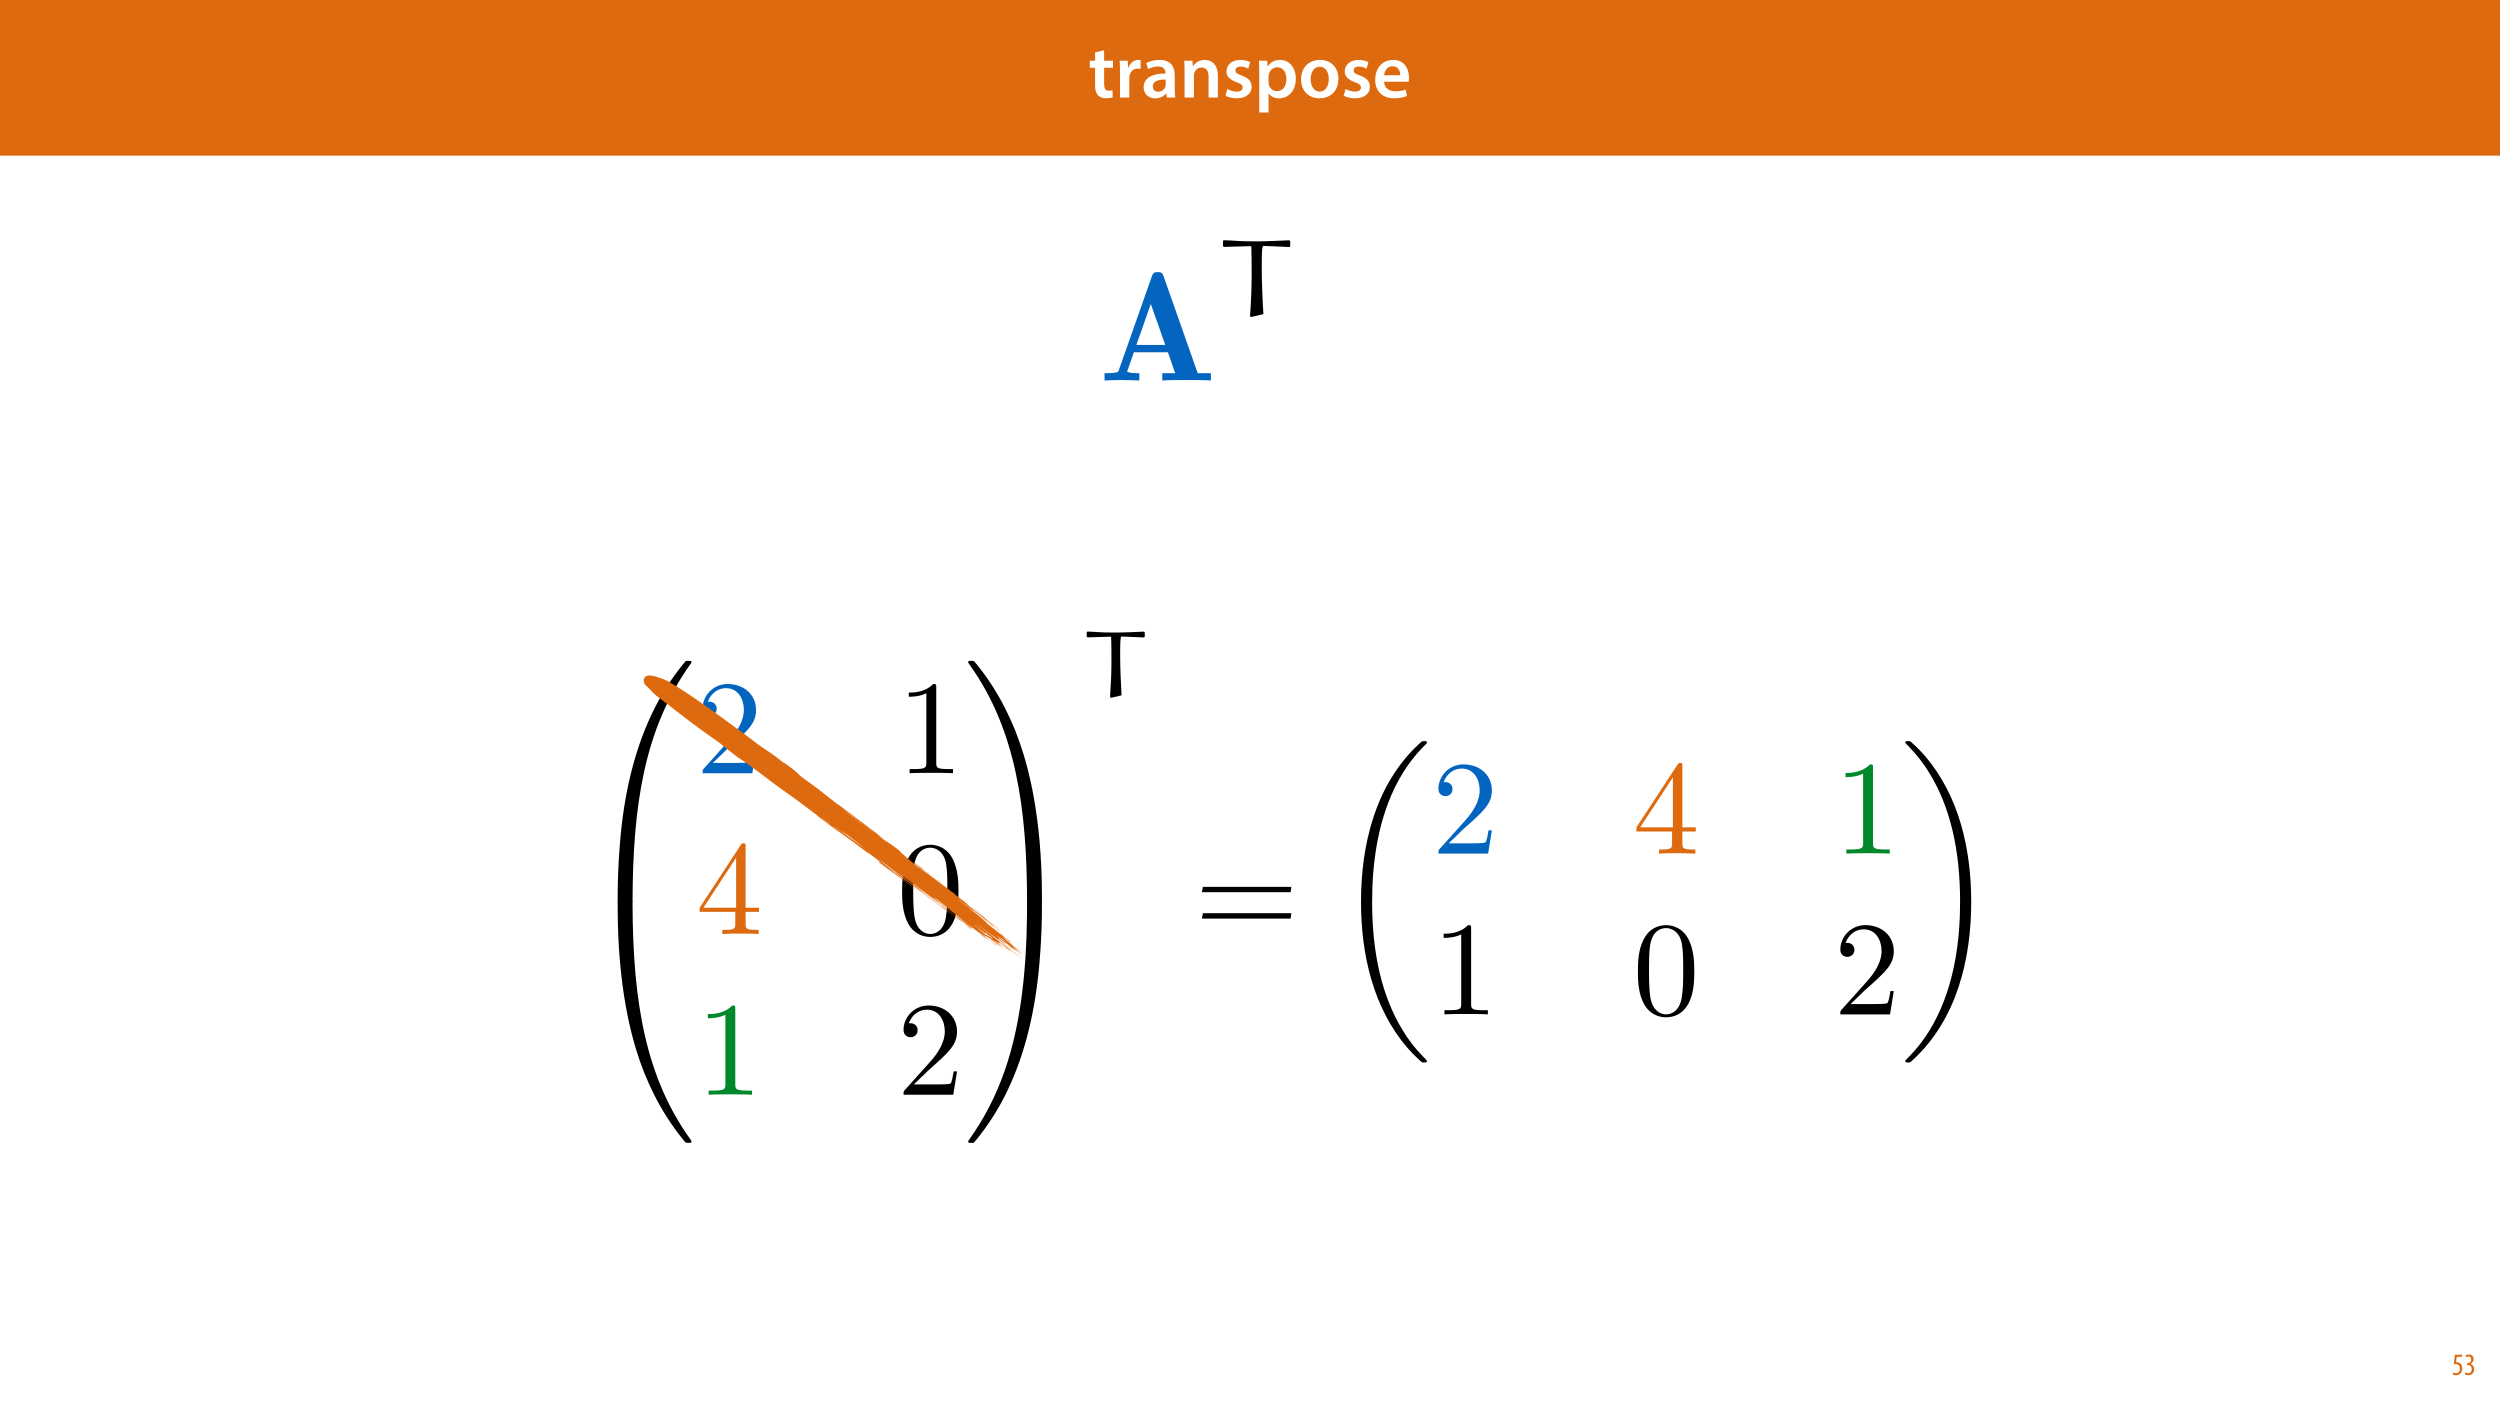 <?xml version="1.0" encoding="UTF-8"?>
<svg xmlns="http://www.w3.org/2000/svg" xmlns:xlink="http://www.w3.org/1999/xlink" width="1920pt" height="1080pt" viewBox="0 0 1920 1080" version="1.1">
<defs>
<g>
<symbol overflow="visible" id="glyph0-0">
<path style="stroke:none;" d="M 0 0 L 29 0 L 29 -40.594 L 0 -40.594 Z M 14.5 -22.906 L 4.641 -37.703 L 24.359 -37.703 Z M 16.234 -20.297 L 26.094 -35.094 L 26.094 -5.516 Z M 4.641 -2.906 L 14.5 -17.688 L 24.359 -2.906 Z M 2.906 -35.094 L 12.766 -20.297 L 2.906 -5.516 Z M 2.906 -35.094 "/>
</symbol>
<symbol overflow="visible" id="glyph0-1">
<path style="stroke:none;" d="M 5.047 -34.625 L 5.047 -28.25 L 0.984 -28.25 L 0.984 -22.906 L 5.047 -22.906 L 5.047 -9.625 C 5.047 -5.922 5.734 -3.359 7.25 -1.734 C 8.578 -0.297 10.781 0.578 13.391 0.578 C 15.656 0.578 17.516 0.297 18.562 -0.109 L 18.438 -5.562 C 17.812 -5.391 16.875 -5.219 15.656 -5.219 C 12.938 -5.219 12 -7.016 12 -10.438 L 12 -22.906 L 18.797 -22.906 L 18.797 -28.25 L 12 -28.25 L 12 -36.312 Z M 5.047 -34.625 "/>
</symbol>
<symbol overflow="visible" id="glyph0-2">
<path style="stroke:none;" d="M 3.828 0 L 10.969 0 L 10.969 -14.609 C 10.969 -15.422 11.078 -16.188 11.188 -16.812 C 11.828 -20.016 14.156 -22.219 17.578 -22.219 C 18.438 -22.219 19.078 -22.094 19.656 -21.984 L 19.656 -28.703 C 19.078 -28.828 18.672 -28.891 17.984 -28.891 C 14.969 -28.891 11.656 -26.859 10.266 -22.859 L 10.031 -22.859 L 9.797 -28.25 L 3.594 -28.25 C 3.766 -25.688 3.828 -22.969 3.828 -19.141 Z M 3.828 0 "/>
</symbol>
<symbol overflow="visible" id="glyph0-3">
<path style="stroke:none;" d="M 26.156 0 C 25.875 -1.734 25.75 -4.234 25.75 -6.781 L 25.75 -17 C 25.75 -23.141 23.141 -28.891 14.094 -28.891 C 9.625 -28.891 5.969 -27.672 3.891 -26.391 L 5.281 -21.75 C 7.188 -22.969 10.094 -23.844 12.875 -23.844 C 17.859 -23.844 18.625 -20.766 18.625 -18.906 L 18.625 -18.438 C 8.172 -18.5 1.859 -14.906 1.859 -7.766 C 1.859 -3.484 5.047 0.641 10.734 0.641 C 14.391 0.641 17.344 -0.922 19.078 -3.125 L 19.25 -3.125 L 19.719 0 Z M 18.797 -9.922 C 18.797 -9.453 18.734 -8.875 18.562 -8.359 C 17.922 -6.328 15.828 -4.469 12.984 -4.469 C 10.734 -4.469 8.938 -5.734 8.938 -8.531 C 8.938 -12.812 13.75 -13.922 18.797 -13.797 Z M 18.797 -9.922 "/>
</symbol>
<symbol overflow="visible" id="glyph0-4">
<path style="stroke:none;" d="M 3.828 0 L 11.016 0 L 11.016 -16.594 C 11.016 -17.406 11.078 -18.266 11.312 -18.906 C 12.062 -21.047 14.031 -23.078 16.875 -23.078 C 20.766 -23.078 22.266 -20.016 22.266 -15.953 L 22.266 0 L 29.406 0 L 29.406 -16.766 C 29.406 -25.688 24.297 -28.891 19.375 -28.891 C 14.672 -28.891 11.594 -26.219 10.375 -24.016 L 10.203 -24.016 L 9.859 -28.25 L 3.594 -28.25 C 3.766 -25.812 3.828 -23.078 3.828 -19.844 Z M 3.828 0 "/>
</symbol>
<symbol overflow="visible" id="glyph0-5">
<path style="stroke:none;" d="M 2.094 -1.391 C 4.172 -0.234 7.25 0.578 10.672 0.578 C 18.156 0.578 22.156 -3.125 22.156 -8.234 C 22.094 -12.406 19.719 -15.016 14.609 -16.875 C 11.016 -18.156 9.688 -19.031 9.688 -20.828 C 9.688 -22.562 11.078 -23.781 13.625 -23.781 C 16.125 -23.781 18.391 -22.859 19.609 -22.156 L 21 -27.203 C 19.375 -28.078 16.641 -28.891 13.516 -28.891 C 6.953 -28.891 2.844 -25 2.844 -20.016 C 2.781 -16.703 5.109 -13.688 10.609 -11.781 C 14.094 -10.562 15.25 -9.562 15.25 -7.656 C 15.25 -5.797 13.859 -4.531 10.734 -4.531 C 8.172 -4.531 5.109 -5.562 3.484 -6.547 Z M 2.094 -1.391 "/>
</symbol>
<symbol overflow="visible" id="glyph0-6">
<path style="stroke:none;" d="M 3.828 11.484 L 10.969 11.484 L 10.969 -3.125 L 11.078 -3.125 C 12.531 -0.875 15.484 0.641 19.031 0.641 C 25.469 0.641 31.906 -4.297 31.906 -14.5 C 31.906 -23.312 26.5 -28.891 20.016 -28.891 C 15.719 -28.891 12.406 -27.094 10.328 -23.891 L 10.203 -23.891 L 9.859 -28.25 L 3.594 -28.25 C 3.719 -25.578 3.828 -22.562 3.828 -18.844 Z M 10.969 -16.188 C 10.969 -16.766 11.078 -17.406 11.25 -17.984 C 11.953 -21.109 14.672 -23.266 17.625 -23.266 C 22.219 -23.266 24.656 -19.203 24.656 -14.203 C 24.656 -8.641 21.984 -4.875 17.453 -4.875 C 14.438 -4.875 11.891 -6.953 11.188 -9.859 C 11.016 -10.5 10.969 -11.141 10.969 -11.828 Z M 10.969 -16.188 "/>
</symbol>
<symbol overflow="visible" id="glyph0-7">
<path style="stroke:none;" d="M 16.641 -28.891 C 8.125 -28.891 2.031 -23.203 2.031 -13.922 C 2.031 -4.875 8.172 0.641 16.188 0.641 C 23.375 0.641 30.688 -4 30.688 -14.391 C 30.688 -22.969 25.062 -28.891 16.641 -28.891 Z M 16.469 -23.656 C 21.344 -23.656 23.312 -18.625 23.312 -14.203 C 23.312 -8.531 20.469 -4.531 16.406 -4.531 C 12.062 -4.531 9.391 -8.641 9.391 -14.094 C 9.391 -18.797 11.422 -23.656 16.469 -23.656 Z M 16.469 -23.656 "/>
</symbol>
<symbol overflow="visible" id="glyph0-8">
<path style="stroke:none;" d="M 27.781 -12.125 C 27.891 -12.766 28.016 -13.797 28.016 -15.141 C 28.016 -21.344 25 -28.891 15.828 -28.891 C 6.781 -28.891 2.031 -21.516 2.031 -13.688 C 2.031 -5.047 7.422 0.578 16.594 0.578 C 20.641 0.578 24.016 -0.172 26.453 -1.156 L 25.406 -6.094 C 23.266 -5.281 20.875 -4.812 17.578 -4.812 C 13.047 -4.812 9.047 -7.016 8.875 -12.125 Z M 8.875 -17.109 C 9.156 -20.016 11.016 -24.016 15.422 -24.016 C 20.188 -24.016 21.344 -19.719 21.281 -17.109 Z M 8.875 -17.109 "/>
</symbol>
<symbol overflow="visible" id="glyph1-0">
<path style="stroke:none;" d="M 0 0 L 12 0 L 12 -16.797 L 0 -16.797 Z M 6 -9.484 L 1.922 -15.594 L 10.078 -15.594 Z M 6.719 -8.406 L 10.797 -14.516 L 10.797 -2.281 Z M 1.922 -1.203 L 6 -7.312 L 10.078 -1.203 Z M 1.203 -14.516 L 5.281 -8.406 L 1.203 -2.281 Z M 1.203 -14.516 "/>
</symbol>
<symbol overflow="visible" id="glyph1-1">
<path style="stroke:none;" d="M 7.984 -15.594 L 2.406 -15.594 L 1.422 -8.375 C 1.703 -8.422 2.062 -8.453 2.641 -8.453 C 4.656 -8.453 6.172 -7.422 6.172 -4.938 C 6.172 -2.562 4.797 -1.344 3.219 -1.344 C 2.359 -1.344 1.516 -1.688 1.031 -1.969 L 0.625 -0.484 C 1.25 -0.078 2.328 0.188 3.266 0.188 C 6.047 0.188 7.984 -2.047 7.984 -5.141 C 7.984 -6.719 7.516 -7.875 6.703 -8.688 C 5.859 -9.5 4.562 -9.859 3.719 -9.859 C 3.5 -9.859 3.344 -9.859 3.141 -9.812 L 3.797 -13.969 L 7.984 -13.969 Z M 7.984 -15.594 "/>
</symbol>
<symbol overflow="visible" id="glyph1-2">
<path style="stroke:none;" d="M 0.672 -0.531 C 1.297 -0.094 2.406 0.188 3.406 0.188 C 6.234 0.188 7.875 -1.875 7.875 -4.422 C 7.875 -6.859 6.531 -8.109 5.141 -8.5 L 5.141 -8.547 C 6.641 -9.266 7.469 -10.625 7.469 -12.188 C 7.469 -14.203 6.219 -15.797 4.016 -15.797 C 2.828 -15.797 1.781 -15.359 1.203 -14.906 L 1.609 -13.516 C 2.109 -13.875 2.781 -14.25 3.547 -14.25 C 4.781 -14.25 5.609 -13.422 5.609 -11.859 C 5.609 -9.938 3.906 -9.094 2.812 -9.078 L 2.453 -9.078 L 2.453 -7.688 L 2.875 -7.688 C 4.75 -7.688 6.031 -6.5 6.031 -4.469 C 6.031 -2.516 4.938 -1.344 3.344 -1.344 C 2.406 -1.344 1.562 -1.703 1.078 -1.984 Z M 0.672 -0.531 "/>
</symbol>
<symbol overflow="visible" id="glyph2-0">
<path style="stroke:none;" d=""/>
</symbol>
<symbol overflow="visible" id="glyph2-1">
<path style="stroke:none;" d="M 49.484 -80.125 C 48.406 -83.109 47.219 -83.219 45.078 -83.219 C 42.922 -83.219 41.609 -83.219 40.547 -80.125 L 15.266 -8.344 C 14.672 -6.562 14.547 -6.203 11.094 -5.844 C 8.703 -5.609 5.969 -5.609 4.172 -5.609 L 4.172 0 C 7.625 -0.125 12.406 -0.359 16.812 -0.359 C 21.812 -0.359 28.016 -0.125 30.875 0 L 30.875 -5.609 C 29.922 -5.609 21.578 -5.609 21.578 -7.031 C 21.578 -7.156 21.703 -7.391 22.062 -8.469 L 26.703 -21.703 L 52.828 -21.703 L 58.422 -5.609 L 48.531 -5.609 L 48.531 0 C 52.828 -0.359 63.188 -0.359 67.969 -0.359 C 72.609 -0.359 81.562 -0.359 85.844 0 L 85.844 -5.609 L 75.719 -5.609 Z M 39.703 -58.781 L 50.797 -27.297 L 28.609 -27.297 Z M 39.703 -58.781 "/>
</symbol>
<symbol overflow="visible" id="glyph3-0">
<path style="stroke:none;" d=""/>
</symbol>
<symbol overflow="visible" id="glyph3-1">
<path style="stroke:none;" d="M 56.672 -57.516 L 56 -58.094 C 47.75 -57.766 38.391 -57.266 31.391 -57.266 C 14.688 -57.266 14.609 -57.922 5.672 -58.172 L 5.016 -57.594 L 5.016 -53.594 L 5.844 -53 C 16.281 -53.344 23.703 -53.594 25.953 -53.594 C 26.453 -53.594 26.797 -53.422 26.797 -53.094 C 26.953 -50.578 27.047 -38.562 27.047 -31.719 C 27.047 -21.125 26.547 -10.516 25.797 0.078 L 26.625 0.828 L 36.062 -1.422 C 35.391 -11.516 34.812 -26.453 34.812 -36.562 C 34.812 -46.75 34.812 -53.75 36.062 -53.75 C 38.062 -53.75 40.062 -53.594 55.922 -52.922 L 56.672 -53.5 Z M 56.672 -57.516 "/>
</symbol>
<symbol overflow="visible" id="glyph4-0">
<path style="stroke:none;" d=""/>
</symbol>
<symbol overflow="visible" id="glyph4-1">
<path style="stroke:none;" d="M 38.484 182.109 C 40.75 182.109 41.359 182.109 41.359 180.672 C 41.562 108.547 49.906 48.672 85.906 -1.641 C 86.641 -2.578 86.641 -2.781 86.641 -2.984 C 86.641 -4.016 85.906 -4.016 84.266 -4.016 C 82.625 -4.016 82.422 -4.016 82.203 -3.812 C 81.797 -3.5 68.734 11.531 58.344 32.203 C 44.75 59.375 36.219 90.547 32.406 128 C 32.109 131.188 29.938 152.594 29.938 176.969 L 29.938 180.984 C 30.047 182.109 30.656 182.109 32.828 182.109 Z M 38.484 182.109 "/>
</symbol>
<symbol overflow="visible" id="glyph4-2">
<path style="stroke:none;" d="M 32.828 -5.141 C 30.656 -5.141 30.047 -5.141 29.938 -4.016 L 29.938 0 C 29.938 62.859 41.156 99.703 44.344 110.094 C 51.344 132.938 62.766 157.016 79.953 178.203 C 81.484 180.062 81.906 180.578 82.312 180.781 C 82.516 180.875 82.625 180.984 84.266 180.984 C 85.906 180.984 86.641 180.984 86.641 179.953 C 86.641 179.75 86.641 179.547 86.016 178.625 C 51.75 131.078 41.469 73.875 41.359 -3.703 C 41.359 -5.141 40.75 -5.141 38.484 -5.141 Z M 32.828 -5.141 "/>
</symbol>
<symbol overflow="visible" id="glyph4-3">
<path style="stroke:none;" d="M 59.984 176.969 C 59.984 114.109 48.766 77.266 45.578 66.875 C 38.578 44.031 27.156 19.953 9.984 -1.234 C 8.438 -3.094 8.031 -3.594 7.609 -3.812 C 7.406 -3.906 7.312 -4.016 5.656 -4.016 C 4.109 -4.016 3.297 -4.016 3.297 -2.984 C 3.297 -2.781 3.297 -2.578 4.625 -0.719 C 40.438 49.281 48.469 111.016 48.562 180.672 C 48.562 182.109 49.188 182.109 51.453 182.109 L 57.109 182.109 C 59.266 182.109 59.875 182.109 59.984 180.984 Z M 59.984 176.969 "/>
</symbol>
<symbol overflow="visible" id="glyph4-4">
<path style="stroke:none;" d="M 59.984 -4.016 C 59.875 -5.141 59.266 -5.141 57.109 -5.141 L 51.453 -5.141 C 49.188 -5.141 48.562 -5.141 48.562 -3.703 C 48.562 6.891 48.469 31.375 45.781 57 C 40.234 110.203 26.547 147.031 4.016 178.625 C 3.297 179.547 3.297 179.75 3.297 179.953 C 3.297 180.984 4.109 180.984 5.656 180.984 C 7.312 180.984 7.516 180.984 7.719 180.781 C 8.125 180.469 21.203 165.453 31.594 144.766 C 45.172 117.609 53.703 86.422 57.516 48.969 C 57.828 45.781 59.984 24.391 59.984 0 Z M 59.984 -4.016 "/>
</symbol>
<symbol overflow="visible" id="glyph4-5">
<path style="stroke:none;" d="M 72.031 241.688 C 72.031 241.281 71.812 241.078 71.609 240.766 C 67.812 236.953 60.906 230.062 54.016 218.953 C 37.453 192.406 29.938 158.969 29.938 119.359 C 29.938 91.672 33.641 55.969 50.625 25.312 C 58.75 10.703 67.188 2.266 71.719 -2.266 C 72.031 -2.578 72.031 -2.781 72.031 -3.094 C 72.031 -4.109 71.297 -4.109 69.859 -4.109 C 68.422 -4.109 68.219 -4.109 66.672 -2.578 C 32.203 28.812 21.406 75.938 21.406 119.25 C 21.406 159.688 30.656 200.438 56.797 231.203 C 58.859 233.562 62.766 237.781 66.984 241.484 C 68.219 242.719 68.422 242.719 69.859 242.719 C 71.297 242.719 72.031 242.719 72.031 241.688 Z M 72.031 241.688 "/>
</symbol>
<symbol overflow="visible" id="glyph4-6">
<path style="stroke:none;" d="M 54.219 119.359 C 54.219 78.922 44.969 38.172 18.828 7.406 C 16.766 5.047 12.859 0.828 8.641 -2.875 C 7.406 -4.109 7.203 -4.109 5.766 -4.109 C 4.531 -4.109 3.594 -4.109 3.594 -3.094 C 3.594 -2.672 4.016 -2.266 4.219 -2.062 C 7.812 1.641 14.719 8.547 21.609 19.656 C 38.172 46.203 45.688 79.641 45.688 119.25 C 45.688 146.922 41.984 182.625 25 213.297 C 16.875 227.906 8.328 236.438 4.016 240.766 C 3.812 241.078 3.594 241.375 3.594 241.688 C 3.594 242.719 4.531 242.719 5.766 242.719 C 7.203 242.719 7.406 242.719 8.953 241.172 C 43.422 209.797 54.219 162.672 54.219 119.359 Z M 54.219 119.359 "/>
</symbol>
<symbol overflow="visible" id="glyph5-0">
<path style="stroke:none;" d=""/>
</symbol>
<symbol overflow="visible" id="glyph5-1">
<path style="stroke:none;" d="M 13.062 -7.922 L 23.969 -18.516 C 40.031 -32.719 46.203 -38.281 46.203 -48.562 C 46.203 -60.297 36.938 -68.531 24.391 -68.531 C 12.766 -68.531 5.141 -59.062 5.141 -49.906 C 5.141 -44.141 10.297 -44.141 10.594 -44.141 C 12.344 -44.141 15.953 -45.375 15.953 -49.594 C 15.953 -52.266 14.094 -54.938 10.5 -54.938 C 9.672 -54.938 9.469 -54.938 9.156 -54.844 C 11.531 -61.531 17.078 -65.328 23.047 -65.328 C 32.406 -65.328 36.828 -57 36.828 -48.562 C 36.828 -40.328 31.688 -32.203 26.031 -25.828 L 6.281 -3.812 C 5.141 -2.672 5.141 -2.469 5.141 0 L 43.312 0 L 46.203 -17.906 L 43.625 -17.906 C 43.109 -14.812 42.391 -10.297 41.359 -8.75 C 40.641 -7.922 33.844 -7.922 31.594 -7.922 Z M 13.062 -7.922 "/>
</symbol>
<symbol overflow="visible" id="glyph5-2">
<path style="stroke:none;" d="M 30.25 -65.844 C 30.25 -68.312 30.25 -68.531 27.891 -68.531 C 21.5 -61.938 12.453 -61.938 9.156 -61.938 L 9.156 -58.75 C 11.219 -58.75 17.281 -58.75 22.641 -61.422 L 22.641 -8.125 C 22.641 -4.422 22.328 -3.188 13.062 -3.188 L 9.781 -3.188 L 9.781 0 C 13.375 -0.312 22.328 -0.312 26.438 -0.312 C 30.562 -0.312 39.516 -0.312 43.109 0 L 43.109 -3.188 L 39.812 -3.188 C 30.562 -3.188 30.25 -4.328 30.25 -8.125 Z M 30.25 -65.844 "/>
</symbol>
<symbol overflow="visible" id="glyph5-3">
<path style="stroke:none;" d="M 30.25 -16.984 L 30.25 -8.031 C 30.25 -4.328 30.047 -3.188 22.438 -3.188 L 20.266 -3.188 L 20.266 0 C 24.484 -0.312 29.844 -0.312 34.156 -0.312 C 38.484 -0.312 43.938 -0.312 48.156 0 L 48.156 -3.188 L 45.984 -3.188 C 38.375 -3.188 38.172 -4.328 38.172 -8.031 L 38.172 -16.984 L 48.469 -16.984 L 48.469 -20.172 L 38.172 -20.172 L 38.172 -66.984 C 38.172 -69.047 38.172 -69.656 36.531 -69.656 C 35.594 -69.656 35.297 -69.656 34.469 -68.422 L 2.875 -20.172 L 2.875 -16.984 Z M 30.875 -20.172 L 5.766 -20.172 L 30.875 -58.547 Z M 30.875 -20.172 "/>
</symbol>
<symbol overflow="visible" id="glyph5-4">
<path style="stroke:none;" d="M 47.328 -32.922 C 47.328 -41.156 46.812 -49.391 43.219 -57 C 38.484 -66.875 30.047 -68.531 25.719 -68.531 C 19.547 -68.531 12.031 -65.844 7.812 -56.281 C 4.531 -49.188 4.016 -41.156 4.016 -32.922 C 4.016 -25.203 4.422 -15.953 8.641 -8.125 C 13.062 0.203 20.578 2.266 25.625 2.266 C 31.172 2.266 39 0.109 43.516 -9.672 C 46.812 -16.766 47.328 -24.797 47.328 -32.922 Z M 25.625 0 C 21.609 0 15.531 -2.578 13.688 -12.453 C 12.547 -18.625 12.547 -28.094 12.547 -34.156 C 12.547 -40.75 12.547 -47.531 13.375 -53.094 C 15.328 -65.328 23.047 -66.266 25.625 -66.266 C 29.016 -66.266 35.812 -64.406 37.766 -54.219 C 38.797 -48.469 38.797 -40.641 38.797 -34.156 C 38.797 -26.438 38.797 -19.453 37.656 -12.859 C 36.109 -3.094 30.25 0 25.625 0 Z M 25.625 0 "/>
</symbol>
<symbol overflow="visible" id="glyph6-0">
<path style="stroke:none;" d=""/>
</symbol>
<symbol overflow="visible" id="glyph6-1">
<path style="stroke:none;" d="M 48.906 -49.625 L 48.328 -50.125 C 41.188 -49.828 33.125 -49.406 27.078 -49.406 C 12.672 -49.406 12.609 -49.984 4.891 -50.188 L 4.328 -49.688 L 4.328 -46.234 L 5.047 -45.734 C 14.047 -46.016 20.453 -46.234 22.391 -46.234 C 22.828 -46.234 23.109 -46.094 23.109 -45.797 C 23.266 -43.641 23.328 -33.266 23.328 -27.359 C 23.328 -18.219 22.906 -9.078 22.25 0.078 L 22.969 0.719 L 31.109 -1.219 C 30.531 -9.938 30.031 -22.828 30.031 -31.547 C 30.031 -40.328 30.031 -46.375 31.109 -46.375 C 32.844 -46.375 34.562 -46.234 48.25 -45.656 L 48.906 -46.156 Z M 48.906 -49.625 "/>
</symbol>
<symbol overflow="visible" id="glyph7-0">
<path style="stroke:none;" d=""/>
</symbol>
<symbol overflow="visible" id="glyph7-1">
<path style="stroke:none;" d="M 73.672 -33.844 L 74.281 -37.969 L 6.281 -37.969 L 5.562 -33.844 Z M 73.672 -13.578 L 74.281 -17.703 L 6.281 -17.703 L 5.562 -13.578 Z M 73.672 -13.578 "/>
</symbol>
</g>
<clipPath id="clip1">
  <path d="M 848 208 L 930 208 L 930 292.723 L 848 292.723 Z M 848 208 "/>
</clipPath>
</defs>
<g id="surface1">
<rect x="0" y="0" width="1920" height="1080" style="fill:rgb(100%,100%,100%);fill-opacity:1;stroke:none;"/>
<path style=" stroke:none;fill-rule:nonzero;fill:rgb(87.059%,41.568%,6.274%);fill-opacity:1;" d="M -0.207 119.531 L 1920.207 119.531 L 1920.207 0 L -0.207 0 Z M -0.207 119.531 "/>
<g style="fill:rgb(100%,100%,100%);fill-opacity:1;">
  <use xlink:href="#glyph0-1" x="835.967" y="74.9"/>
  <use xlink:href="#glyph0-2" x="856.325" y="74.9"/>
</g>
<g style="fill:rgb(100%,100%,100%);fill-opacity:1;">
  <use xlink:href="#glyph0-3" x="876.451" y="74.9"/>
  <use xlink:href="#glyph0-4" x="905.915" y="74.9"/>
  <use xlink:href="#glyph0-5" x="939.091" y="74.9"/>
  <use xlink:href="#glyph0-6" x="963.277" y="74.9"/>
  <use xlink:href="#glyph0-7" x="997.207" y="74.9"/>
  <use xlink:href="#glyph0-5" x="1029.919" y="74.9"/>
  <use xlink:href="#glyph0-8" x="1054.105" y="74.9"/>
</g>
<g style="fill:rgb(87.059%,41.568%,6.274%);fill-opacity:1;">
  <use xlink:href="#glyph1-1" x="1883.02" y="1056"/>
  <use xlink:href="#glyph1-2" x="1892.26" y="1056"/>
</g>
<g clip-path="url(#clip1)" clip-rule="nonzero">
<g style="fill:rgb(1.176%,39.607%,75.294%);fill-opacity:1;">
  <use xlink:href="#glyph2-1" x="844.128" y="292.217"/>
</g>
</g>
<g style="fill:rgb(0%,0%,0%);fill-opacity:1;">
  <use xlink:href="#glyph3-1" x="934.224" y="242.633"/>
</g>
<g style="fill:rgb(0%,0%,0%);fill-opacity:1;">
  <use xlink:href="#glyph4-1" x="444.438" y="511.537"/>
</g>
<g style="fill:rgb(0%,0%,0%);fill-opacity:1;">
  <use xlink:href="#glyph4-2" x="444.438" y="696.733"/>
</g>
<g style="fill:rgb(1.176%,39.607%,75.294%);fill-opacity:1;">
  <use xlink:href="#glyph5-1" x="534.46" y="593.844"/>
</g>
<g style="fill:rgb(0%,0%,0%);fill-opacity:1;">
  <use xlink:href="#glyph5-2" x="688.787" y="593.844"/>
</g>
<g style="fill:rgb(87.059%,41.568%,6.274%);fill-opacity:1;">
  <use xlink:href="#glyph5-3" x="534.46" y="717.305"/>
</g>
<g style="fill:rgb(0%,0%,0%);fill-opacity:1;">
  <use xlink:href="#glyph5-4" x="688.787" y="717.305"/>
</g>
<g style="fill:rgb(0%,53.334%,16.862%);fill-opacity:1;">
  <use xlink:href="#glyph5-2" x="534.46" y="840.765"/>
</g>
<g style="fill:rgb(0%,0%,0%);fill-opacity:1;">
  <use xlink:href="#glyph5-1" x="688.787" y="840.765"/>
</g>
<g style="fill:rgb(0%,0%,0%);fill-opacity:1;">
  <use xlink:href="#glyph4-3" x="740.227" y="511.537"/>
</g>
<g style="fill:rgb(0%,0%,0%);fill-opacity:1;">
  <use xlink:href="#glyph4-4" x="740.227" y="696.733"/>
</g>
<g style="fill:rgb(0%,0%,0%);fill-opacity:1;">
  <use xlink:href="#glyph6-1" x="830.259" y="535.217"/>
</g>
<g style="fill:rgb(0%,0%,0%);fill-opacity:1;">
  <use xlink:href="#glyph7-1" x="917.492" y="719.06"/>
</g>
<g style="fill:rgb(0%,0%,0%);fill-opacity:1;">
  <use xlink:href="#glyph4-5" x="1023.85" y="573.273"/>
</g>
<g style="fill:rgb(1.176%,39.607%,75.294%);fill-opacity:1;">
  <use xlink:href="#glyph5-1" x="1099.569" y="655.58"/>
</g>
<g style="fill:rgb(87.059%,41.568%,6.274%);fill-opacity:1;">
  <use xlink:href="#glyph5-3" x="1253.896" y="655.58"/>
</g>
<g style="fill:rgb(0%,53.334%,16.862%);fill-opacity:1;">
  <use xlink:href="#glyph5-2" x="1408.223" y="655.58"/>
</g>
<g style="fill:rgb(0%,0%,0%);fill-opacity:1;">
  <use xlink:href="#glyph5-2" x="1099.569" y="779.04"/>
  <use xlink:href="#glyph5-4" x="1253.896" y="779.04"/>
  <use xlink:href="#glyph5-1" x="1408.223" y="779.04"/>
</g>
<g style="fill:rgb(0%,0%,0%);fill-opacity:1;">
  <use xlink:href="#glyph4-6" x="1459.675" y="573.273"/>
</g>
<path style=" stroke:none;fill-rule:nonzero;fill:rgb(87.059%,41.568%,6.274%);fill-opacity:1;" d="M 765.148 713.223 C 765.82 713.57 768.434 715.457 768.309 715.684 C 767.371 714.922 765.207 713.523 765.148 713.223 Z M 760.027 709.254 C 761.07 709.816 763.066 711.441 763.621 712.055 C 762.562 711.188 760.242 709.672 760.027 709.254 Z M 767.547 715.773 C 768.895 716.855 771.555 718.621 772.059 719.258 C 770.711 718.176 768.051 716.406 767.547 715.773 Z M 697.082 657.906 C 697.754 658.254 700.367 660.141 700.215 660.348 C 699.305 659.609 697.137 658.211 697.082 657.906 Z M 711.156 669.145 C 712.207 669.695 714.195 671.332 714.762 671.934 C 713.691 671.078 711.371 669.562 711.156 669.145 Z M 719.602 675.297 C 721.547 676.777 723.633 678.332 723.094 678.238 C 722.594 677.602 719.637 675.691 719.602 675.297 Z M 759.734 722.777 C 757.703 721.141 756.074 720.172 754.672 719.113 C 747.625 713.801 758.605 721.402 759.734 722.777 Z M 733.895 686.953 C 732.484 685.906 731.391 685.027 730.793 684.414 C 732.09 685.398 733.977 686.68 733.895 686.953 Z M 745.879 696.203 C 746.281 696.32 753.441 701.746 757.316 704.879 C 753.902 702.383 745.477 696.09 745.879 696.203 Z M 742.785 710.273 C 738.23 706.633 730.75 701.09 727.422 698.473 C 724.121 695.875 733.566 702.762 742.148 709.219 C 750.754 715.703 743.344 710.777 746.809 713.484 C 750.238 716.176 743.301 711.16 739.883 708.445 C 736.492 705.75 742.258 710.109 742.785 710.273 Z M 742.453 711.156 C 744.156 712.41 745.59 713.539 746.473 714.367 C 744.676 713.133 742.961 711.945 742.453 711.156 Z M 495.98 519.453 C 498.078 517.836 503.398 519.199 508.754 521.324 C 510.066 521.883 511.379 522.441 512.73 523.02 C 521.566 528.211 530.133 533.875 538.523 539.777 C 540.18 540.953 541.836 542.129 543.539 543.344 C 548.688 546.949 553.793 550.664 558.914 554.418 C 560.609 555.664 562.305 556.914 564.051 558.199 C 570.359 562.484 576 567.117 582.027 571.559 C 585.035 573.789 588.156 575.973 591.492 578.031 C 593.168 579.051 599.844 584.102 602.086 586.047 C 600.109 583.902 610.996 592.285 610.492 591.926 C 611.602 593 612.809 594.051 614.059 595.043 C 615.301 596.043 613.629 594.906 611.973 593.75 C 613.344 594.91 614.75 596.016 616.207 597.117 C 617.75 598.246 619.293 599.375 620.883 600.539 C 626.156 604.195 631.586 608.453 636.211 612.219 C 649.293 621.906 684.969 648.773 678.426 644.039 C 671.031 638.711 674.664 641.68 676.602 643.168 C 677.742 644.035 679.266 645.199 680.977 646.504 C 680.98 646.387 680.902 646.219 680.672 645.988 C 683.977 648.359 688.754 651.535 693.078 655.105 C 692.211 654.523 691.141 653.727 690.668 653.543 C 692.949 655.227 690.977 654.109 692.414 655.285 C 696.523 658.438 698.461 659.977 693.672 656.379 C 697.992 659.898 700.594 662.344 704.793 665.914 C 706.492 667.121 705.566 666.461 705.148 665.984 C 708.16 668.043 714.832 673.09 715.539 673.449 C 716.262 673.789 697.41 659.863 700.859 662.207 C 702.262 663.156 705.051 665.297 706.18 666.016 C 703.828 664.219 700.895 662.047 699.445 660.832 C 701.121 662.02 703.445 663.75 704.766 664.645 C 703.176 663.457 702.102 662.609 701.688 662.18 C 704.02 663.902 705.797 665.168 708.551 667.246 C 709.727 668.23 707.375 666.648 709.984 668.59 C 710.375 669.051 708.234 667.348 708.316 667.562 C 710.387 669.195 714.598 672.316 715.605 673.145 C 716.57 673.973 713.047 671.238 712.918 671.25 C 721.035 677.406 730.301 684.367 733.129 686.566 C 735.988 688.773 733.273 686.754 732.008 685.887 C 735.32 688.477 737.852 690.363 741.824 693.367 C 744.359 695.301 743.32 694.574 742.316 693.902 C 742.98 694.43 743.566 694.895 743.941 695.207 C 744.215 695.441 744.93 696.004 745.398 696.414 C 743.805 695.285 740.91 693.066 739.578 692.184 C 741.824 694.07 747.516 698.098 749.426 699.781 C 746.109 697.477 742.656 694.859 738.977 692.227 C 745.98 697.594 753.574 702.551 758.977 707.172 C 757.938 706.445 757.398 706.242 756.512 705.688 C 758.758 707.191 762.082 709.438 763.82 711.133 C 764.871 711.961 766.918 713.625 769.004 715.238 C 765.254 712.535 762.742 710.727 760.219 708.723 C 760.242 708.801 760.445 709.016 760.867 709.375 C 754.848 705.363 751.957 702.324 747.906 699.152 C 747.574 698.926 747.246 698.703 746.91 698.473 C 745.43 697.676 750.18 701.109 750.551 701.594 C 744.391 697.113 737.836 692.016 734.68 689.984 C 741.887 695.461 748.348 700.137 753.656 704.398 C 752.086 703.566 746.715 699.332 744.008 697.516 C 755.73 706.574 756.926 707.477 757.859 708.234 C 756.934 707.574 756.004 706.914 755.051 706.234 C 755.254 706.445 755.457 706.656 755.668 706.875 C 760.875 710.785 767.016 715.348 766.652 715.18 C 766.379 715.055 761.574 711.535 756.535 707.781 C 756.992 708.266 757.449 708.746 757.922 709.242 C 763.793 713.68 770.195 719.031 776.207 723.277 C 775.094 722.758 775.609 723.098 776.75 724.129 C 774.809 722.863 772.172 720.902 770.117 719.52 C 770.75 720.086 772 720.969 772.324 721.352 C 771.289 720.672 769.746 719.473 769.145 719.242 C 771.887 721.391 774.859 723.668 777.773 725.914 C 778.227 726.559 776.465 725 776.527 725.246 C 779.27 727.395 783.25 730.223 785.148 731.93 C 782.695 730.316 778.195 726.766 776.68 725.805 C 777.566 726.555 778.453 727.305 779.367 728.082 C 781.258 729.52 782.141 730.238 779.941 728.723 C 778.758 727.918 778.777 727.945 779.051 728.18 C 780.258 729.281 784.816 732.645 784.48 732.824 C 783.332 731.965 778.797 728.574 777.508 727.902 C 778.219 728.754 780.629 730.363 780.723 730.727 C 775.75 726.883 775.863 727.117 774.711 726.047 C 775.281 726.426 776.68 727.547 776.715 727.391 C 773.613 725.082 770.508 722.773 767.312 720.398 C 767.488 720.758 767.254 720.859 766.891 720.742 C 768.242 721.762 769.613 722.863 772.168 724.719 C 771.277 724.5 768.984 722.73 766.91 721.047 C 766.895 721.102 766.879 721.156 766.867 721.211 C 770.344 723.789 775.578 727.824 779.02 730.617 C 777.355 729.473 771.379 725.016 767.344 721.934 C 767.434 722.082 767.523 722.23 767.617 722.383 C 762.547 718.512 756.359 714.285 750.703 709.887 C 753.215 712.293 756.656 714.43 760.172 717.172 C 761.789 718.438 763.223 719.676 764.734 720.969 C 769.328 724.285 782.852 734.301 784.297 735.574 C 785.891 736.977 772.215 726.785 772.074 726.805 C 771.938 726.824 778.242 731.66 775.254 729.402 C 773.703 728.219 770.305 725.641 767.848 723.762 C 767.641 723.859 767.434 723.957 767.223 724.059 C 769.379 725.684 771.879 727.668 772.219 727.434 C 773.258 728.27 775.602 729.812 775.82 730.223 C 775.441 729.969 774.906 729.543 774.848 729.621 C 775.363 730.02 776.145 730.555 776.156 730.703 C 773.523 728.785 769.855 726.191 767.016 724.062 C 766.719 723.957 766.422 723.852 766.117 723.742 C 766.148 723.812 768.316 725.531 770.191 726.992 C 772.164 728.539 767.93 725.504 764.629 723.016 C 764.043 722.707 763.457 722.395 762.855 722.074 C 764.012 722.922 765.34 723.914 766.895 725.098 C 768.648 726.559 768.469 726.688 770.223 728.148 C 766.812 725.695 762.734 722.672 759.508 720.191 C 758.207 719.457 756.906 718.719 755.566 717.961 C 758.23 720.051 760.641 722.047 762.051 723.266 C 763.266 724.141 764.531 725.055 764.895 725.492 C 763.723 724.723 766.625 726.934 766.035 726.797 C 764.582 725.426 761.336 723.129 760.379 722.02 C 757.871 720.152 755.125 718.121 752.703 716.301 C 752.375 716.098 752.047 715.891 751.707 715.68 C 753.754 717.234 755.684 718.734 757.809 720.457 C 756.613 719.992 750.547 715.488 746.281 712.066 C 737.207 705.609 728.922 697.879 720.102 691.078 C 719.738 690.809 719.195 690.449 718.59 690.059 C 717.887 689.652 717.188 689.246 716.465 688.828 C 718.59 690.441 720.465 691.902 721.988 693.125 C 715.516 688.625 730.902 700.012 731.742 700.957 C 721.258 693.668 702.281 679.148 690.289 670.562 C 693.121 672.703 694.012 673.414 690.906 671.207 C 690.062 670.609 689.223 670.012 688.355 669.398 C 700.25 678.551 713.078 687.434 722.348 694.984 C 716.629 690.785 708.098 684.199 705.531 682.684 C 707.195 683.941 709.652 685.711 709.918 686.059 C 706.848 684.078 697.25 676.531 694.227 674.598 C 708.16 685.207 727.348 699.227 737.391 707.324 C 721.863 695.527 700.613 680.027 687.441 669.758 C 689.793 671.449 689.871 671.398 688.723 670.375 C 684.609 667.23 680.496 664.086 676.258 660.844 C 675.359 660.25 675.625 660.496 677.637 662.102 C 679.289 663.422 680.297 664.145 680.766 664.66 C 679.578 663.852 666.359 653.973 676.828 661.879 C 687.27 669.766 705.344 683.43 694.668 675.582 C 683.992 667.738 679.672 664.762 685.414 669.148 C 691.188 673.555 709.363 687.512 703.184 682.953 C 697.027 678.41 683.953 668.934 676.68 663.438 C 669.383 657.922 682.168 666.426 671.402 658.371 C 660.637 650.32 669.434 657.258 667.379 655.711 C 664.121 653.27 658.109 648.805 652.414 644.578 C 648.391 641.641 643.254 637.797 640.59 635.98 C 640.684 636.234 652.914 645.211 648.023 641.75 C 636.199 632.938 622.953 623.148 628.59 626.918 C 621.258 621.5 615.895 617.477 611.363 614.023 C 604.059 609.008 595.844 602.812 594.879 602.203 C 593.746 601.492 574.793 586.5 566.93 581.852 C 566.398 581.422 553.492 571.504 552.539 570.441 C 539.93 561.43 541.539 562.918 529.363 553.707 C 519.18 546.016 516.152 543.543 514.441 542.242 C 503.766 534.07 503.645 534.395 499.148 529.426 C 497.781 527.934 495.336 526.094 494.891 524.953 C 493.996 522.664 494.207 520.746 495.98 519.453 Z M 766.164 718.992 C 768.129 720.336 771.531 722.961 773.613 724.359 C 771.473 722.441 768.582 720.379 765.617 718.309 C 765.797 718.535 765.98 718.762 766.164 718.992 Z M 749.055 711.23 C 750.328 712.191 752 713.16 753.398 714.281 C 754.746 715.301 756.188 716.312 758.168 717.957 C 757.906 717.93 754.43 715.508 751.816 713.516 C 751.773 713.574 751.73 713.633 751.684 713.691 C 752.898 714.734 754.367 715.922 756.168 717.262 C 756.789 717.707 757.41 718.148 758.051 718.605 C 758.184 718.535 757.277 717.738 756.891 717.492 C 757.484 717.676 759.137 718.785 761.234 720.273 C 761.508 720.426 761.781 720.578 762.062 720.738 C 762.469 720.793 760.961 719.547 762.695 720.871 C 761.602 719.781 758.305 717.555 756.359 716.027 C 758.301 718.055 750.094 711.574 747.914 710.195 C 748.293 710.535 748.668 710.879 749.055 711.23 Z M 738.504 691.934 C 737.371 691.102 736.238 690.266 735.07 689.406 C 736.734 690.66 738 691.633 739.16 692.527 C 738.941 692.332 738.727 692.137 738.504 691.934 Z M 645.828 620.289 C 652.309 625.863 666.996 636.117 667.738 637.086 C 669.223 638.145 670.711 639.207 672.242 640.301 C 662.742 633.164 652.586 625.492 645.828 620.289 Z M 661.289 649.934 C 661.879 650.344 661.664 650.141 660.305 649.078 C 653.035 643.465 648.793 640.062 653.441 643.523 C 657.41 646.48 666.086 652.867 663.605 650.914 C 660.262 648.371 656.918 645.828 653.473 643.211 C 650.758 641.293 648.035 639.555 645.223 637.828 C 650.891 642.098 656.332 646.18 661.289 649.934 Z M 641.809 635.758 C 643.855 637.266 646.305 639.047 648.773 640.855 C 646.652 639.258 644.535 637.656 642.352 636.012 C 642.176 635.93 641.996 635.844 641.809 635.758 Z M 639.023 634.051 C 643.16 637.164 647.34 640.215 643.215 637.035 C 642.285 636.324 641.355 635.609 640.398 634.875 C 639.945 634.605 639.492 634.332 639.023 634.051 Z M 636.379 632.262 C 636.48 632.234 637.23 632.699 638.621 633.719 C 635.816 631.602 630.223 627.34 630.367 627.691 C 632.223 629.121 634.27 630.676 636.379 632.262 Z M 641.5 616.617 C 643.348 617.949 644.961 619.105 642.109 616.891 C 641.02 616.047 639.934 615.207 638.812 614.34 C 639.699 615.094 640.586 615.844 641.5 616.617 Z M 728.359 699.832 C 727.59 699.227 724.609 697.02 722.938 695.668 C 723.156 694.992 729.625 700.422 728.359 699.832 Z M 739.34 708.359 C 738.594 707.777 735.613 705.57 733.906 704.207 C 734.137 703.52 740.602 708.953 739.34 708.359 Z M 566.898 581.844 C 566.906 581.848 566.914 581.855 566.922 581.859 C 566.914 581.855 566.906 581.848 566.898 581.844 Z M 566.898 581.844 "/>
</g>
</svg>
